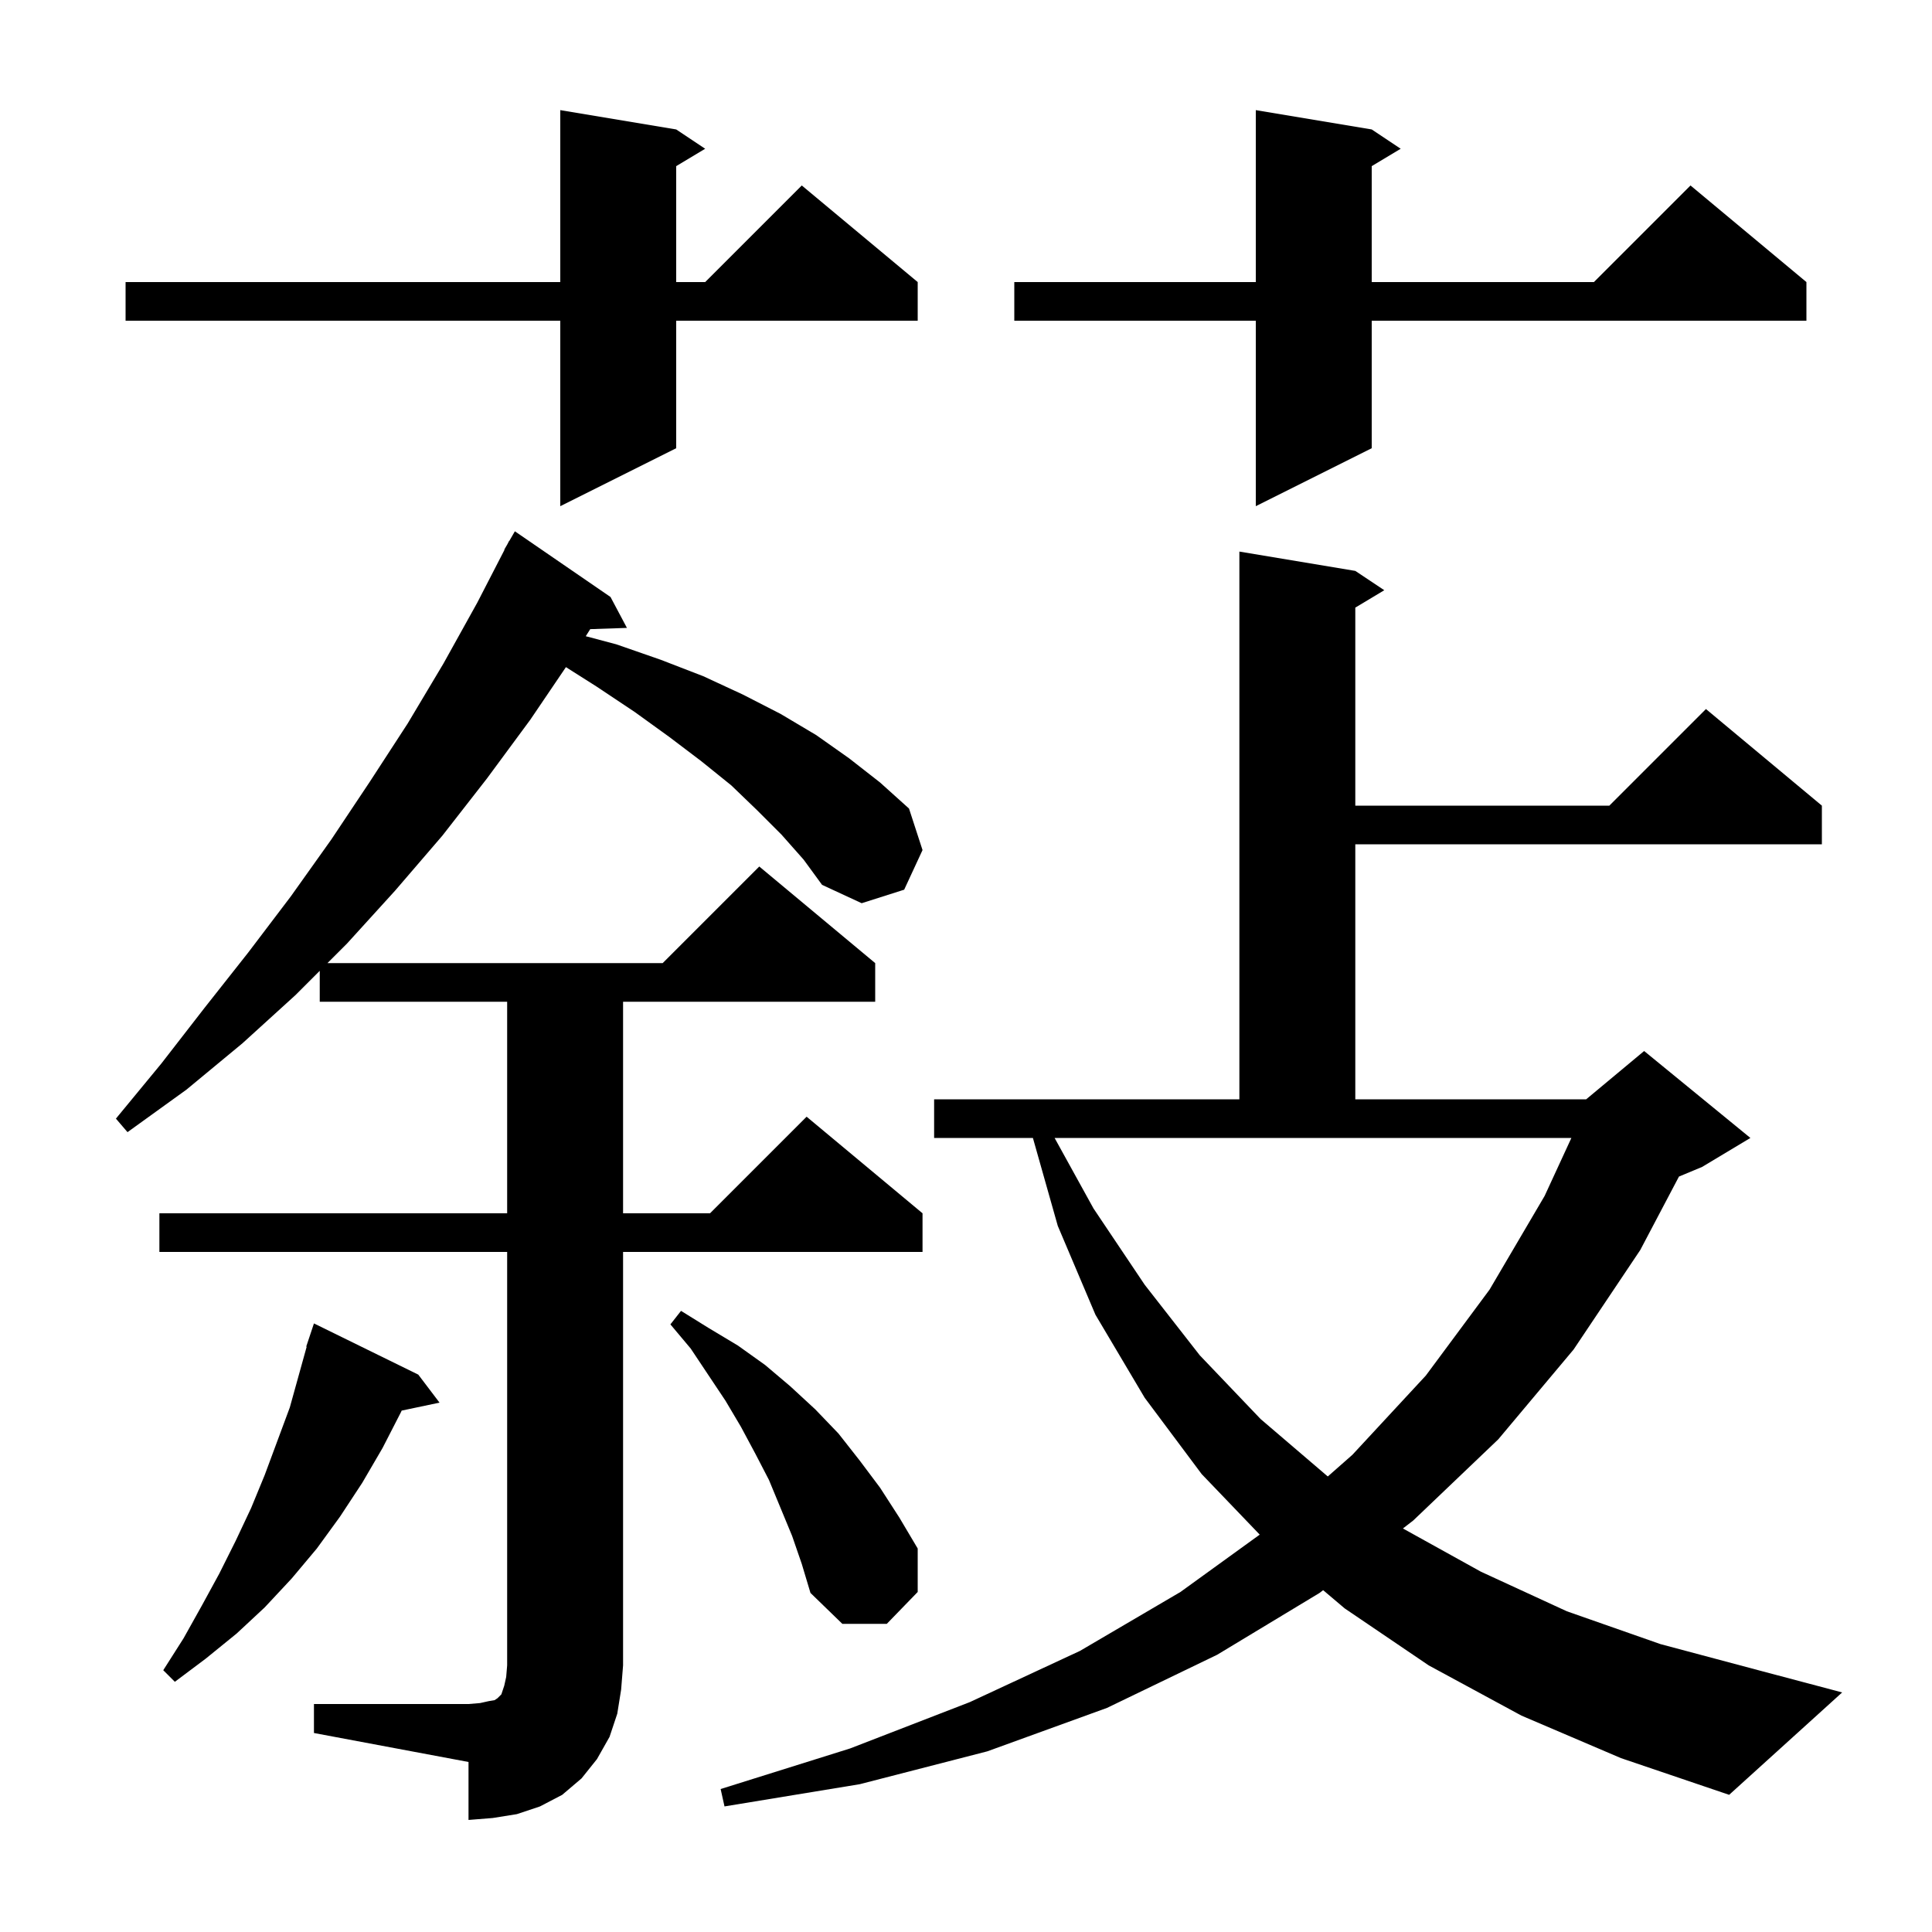 <svg xmlns="http://www.w3.org/2000/svg" xmlns:xlink="http://www.w3.org/1999/xlink" version="1.1" baseProfile="full" viewBox="0 0 200 200" width="200" height="200">
<g fill="black">
<path d="M 32.5 176.4 L 48.5 176.4 L 49.7 176.3 L 50.6 176.1 L 51.2 176.0 L 51.5 175.8 L 51.9 175.4 L 52.2 174.5 L 52.4 173.6 L 52.5 172.4 L 52.5 129.6 L 16.5 129.6 L 16.5 125.6 L 52.5 125.6 L 52.5 103.7 L 33.1 103.7 L 33.1 100.5 L 30.6 103.0 L 25.1 108.0 L 19.3 112.8 L 13.2 117.2 L 12.0 115.8 L 16.7 110.1 L 21.2 104.3 L 25.7 98.6 L 30.1 92.8 L 34.3 86.9 L 38.3 80.9 L 42.2 74.9 L 45.9 68.7 L 49.4 62.4 L 52.229 56.913 L 52.2 56.9 L 52.529 56.332 L 52.7 56.0 L 52.716 56.009 L 53.3 55.0 L 63.2 61.8 L 64.9 65.0 L 61.1 65.129 L 60.638 65.861 L 63.8 66.7 L 68.4 68.3 L 72.8 70.0 L 76.9 71.9 L 80.8 73.9 L 84.5 76.1 L 87.9 78.5 L 91.1 81.0 L 94.1 83.7 L 95.5 88.0 L 93.6 92.1 L 89.2 93.5 L 85.1 91.6 L 83.2 89.0 L 80.9 86.4 L 78.4 83.9 L 75.7 81.3 L 72.6 78.8 L 69.3 76.3 L 65.7 73.7 L 61.8 71.1 L 58.585 69.061 L 54.9 74.5 L 50.4 80.6 L 45.8 86.5 L 40.9 92.2 L 35.9 97.7 L 33.9 99.7 L 68.6 99.7 L 78.6 89.7 L 90.6 99.7 L 90.6 103.7 L 64.5 103.7 L 64.5 125.6 L 73.5 125.6 L 83.5 115.6 L 95.5 125.6 L 95.5 129.6 L 64.5 129.6 L 64.5 172.4 L 64.3 174.9 L 63.9 177.4 L 63.1 179.8 L 61.8 182.1 L 60.2 184.1 L 58.2 185.8 L 55.9 187.0 L 53.5 187.8 L 51.0 188.2 L 48.5 188.4 L 48.5 182.4 L 32.5 179.4 Z M 157.5 177.6 L 147.9 172.4 L 139.2 166.5 L 136.971 164.614 L 136.6 164.9 L 126.0 171.3 L 114.6 176.8 L 102.2 181.3 L 89.0 184.7 L 75.0 187.0 L 74.6 185.2 L 88.0 181.0 L 100.4 176.2 L 111.8 170.9 L 122.2 164.8 L 130.406 158.864 L 124.4 152.6 L 118.5 144.7 L 113.4 136.1 L 109.5 126.9 L 106.926 117.8 L 96.7 117.8 L 96.7 113.8 L 128.3 113.8 L 128.3 57.1 L 140.3 59.1 L 143.3 61.1 L 140.3 62.9 L 140.3 83.4 L 166.6 83.4 L 176.6 73.4 L 188.6 83.4 L 188.6 87.4 L 140.3 87.4 L 140.3 113.8 L 164.2 113.8 L 170.2 108.8 L 181.2 117.8 L 176.2 120.8 L 173.805 121.798 L 169.8 129.4 L 162.9 139.7 L 155.1 149.0 L 146.3 157.4 L 145.23 158.227 L 153.3 162.7 L 162.2 166.8 L 171.9 170.2 L 182.4 173.0 L 190.7 175.2 L 179.0 185.8 L 167.8 182.0 Z M 43.3 142.3 L 45.5 145.2 L 41.581 146.025 L 41.5 146.2 L 39.6 149.9 L 37.5 153.5 L 35.2 157.0 L 32.8 160.3 L 30.2 163.4 L 27.4 166.4 L 24.5 169.1 L 21.3 171.7 L 18.1 174.1 L 16.9 172.9 L 19.0 169.6 L 20.9 166.2 L 22.7 162.9 L 24.4 159.5 L 26.0 156.1 L 27.4 152.7 L 30.0 145.7 L 31.747 139.412 L 31.7 139.4 L 32.5 137.0 Z M 82.0 159.0 L 79.6 153.2 L 78.2 150.5 L 76.7 147.7 L 75.1 145.0 L 71.5 139.6 L 69.4 137.1 L 70.5 135.7 L 73.4 137.5 L 76.4 139.3 L 79.2 141.3 L 81.8 143.5 L 84.4 145.9 L 86.8 148.4 L 89.0 151.2 L 91.1 154.0 L 93.1 157.1 L 95.0 160.3 L 95.0 164.8 L 91.8 168.1 L 87.2 168.1 L 83.9 164.9 L 83.0 161.9 Z M 113.2 125.1 L 118.5 133.0 L 124.2 140.3 L 130.5 146.9 L 137.4 152.8 L 137.457 152.84 L 140.0 150.6 L 147.6 142.4 L 154.2 133.5 L 159.9 123.8 L 162.669 117.8 L 109.172 117.8 Z M 142.0 13.4 L 145.0 15.4 L 142.0 17.2 L 142.0 29.2 L 165.0 29.2 L 175.0 19.2 L 187.0 29.2 L 187.0 33.2 L 142.0 33.2 L 142.0 46.4 L 130.0 52.4 L 130.0 33.2 L 105.0 33.2 L 105.0 29.2 L 130.0 29.2 L 130.0 11.4 Z M 70.0 13.4 L 73.0 15.4 L 70.0 17.2 L 70.0 29.2 L 73.0 29.2 L 83.0 19.2 L 95.0 29.2 L 95.0 33.2 L 70.0 33.2 L 70.0 46.4 L 58.0 52.4 L 58.0 33.2 L 13.0 33.2 L 13.0 29.2 L 58.0 29.2 L 58.0 11.4 Z " />
</g>
</svg>
